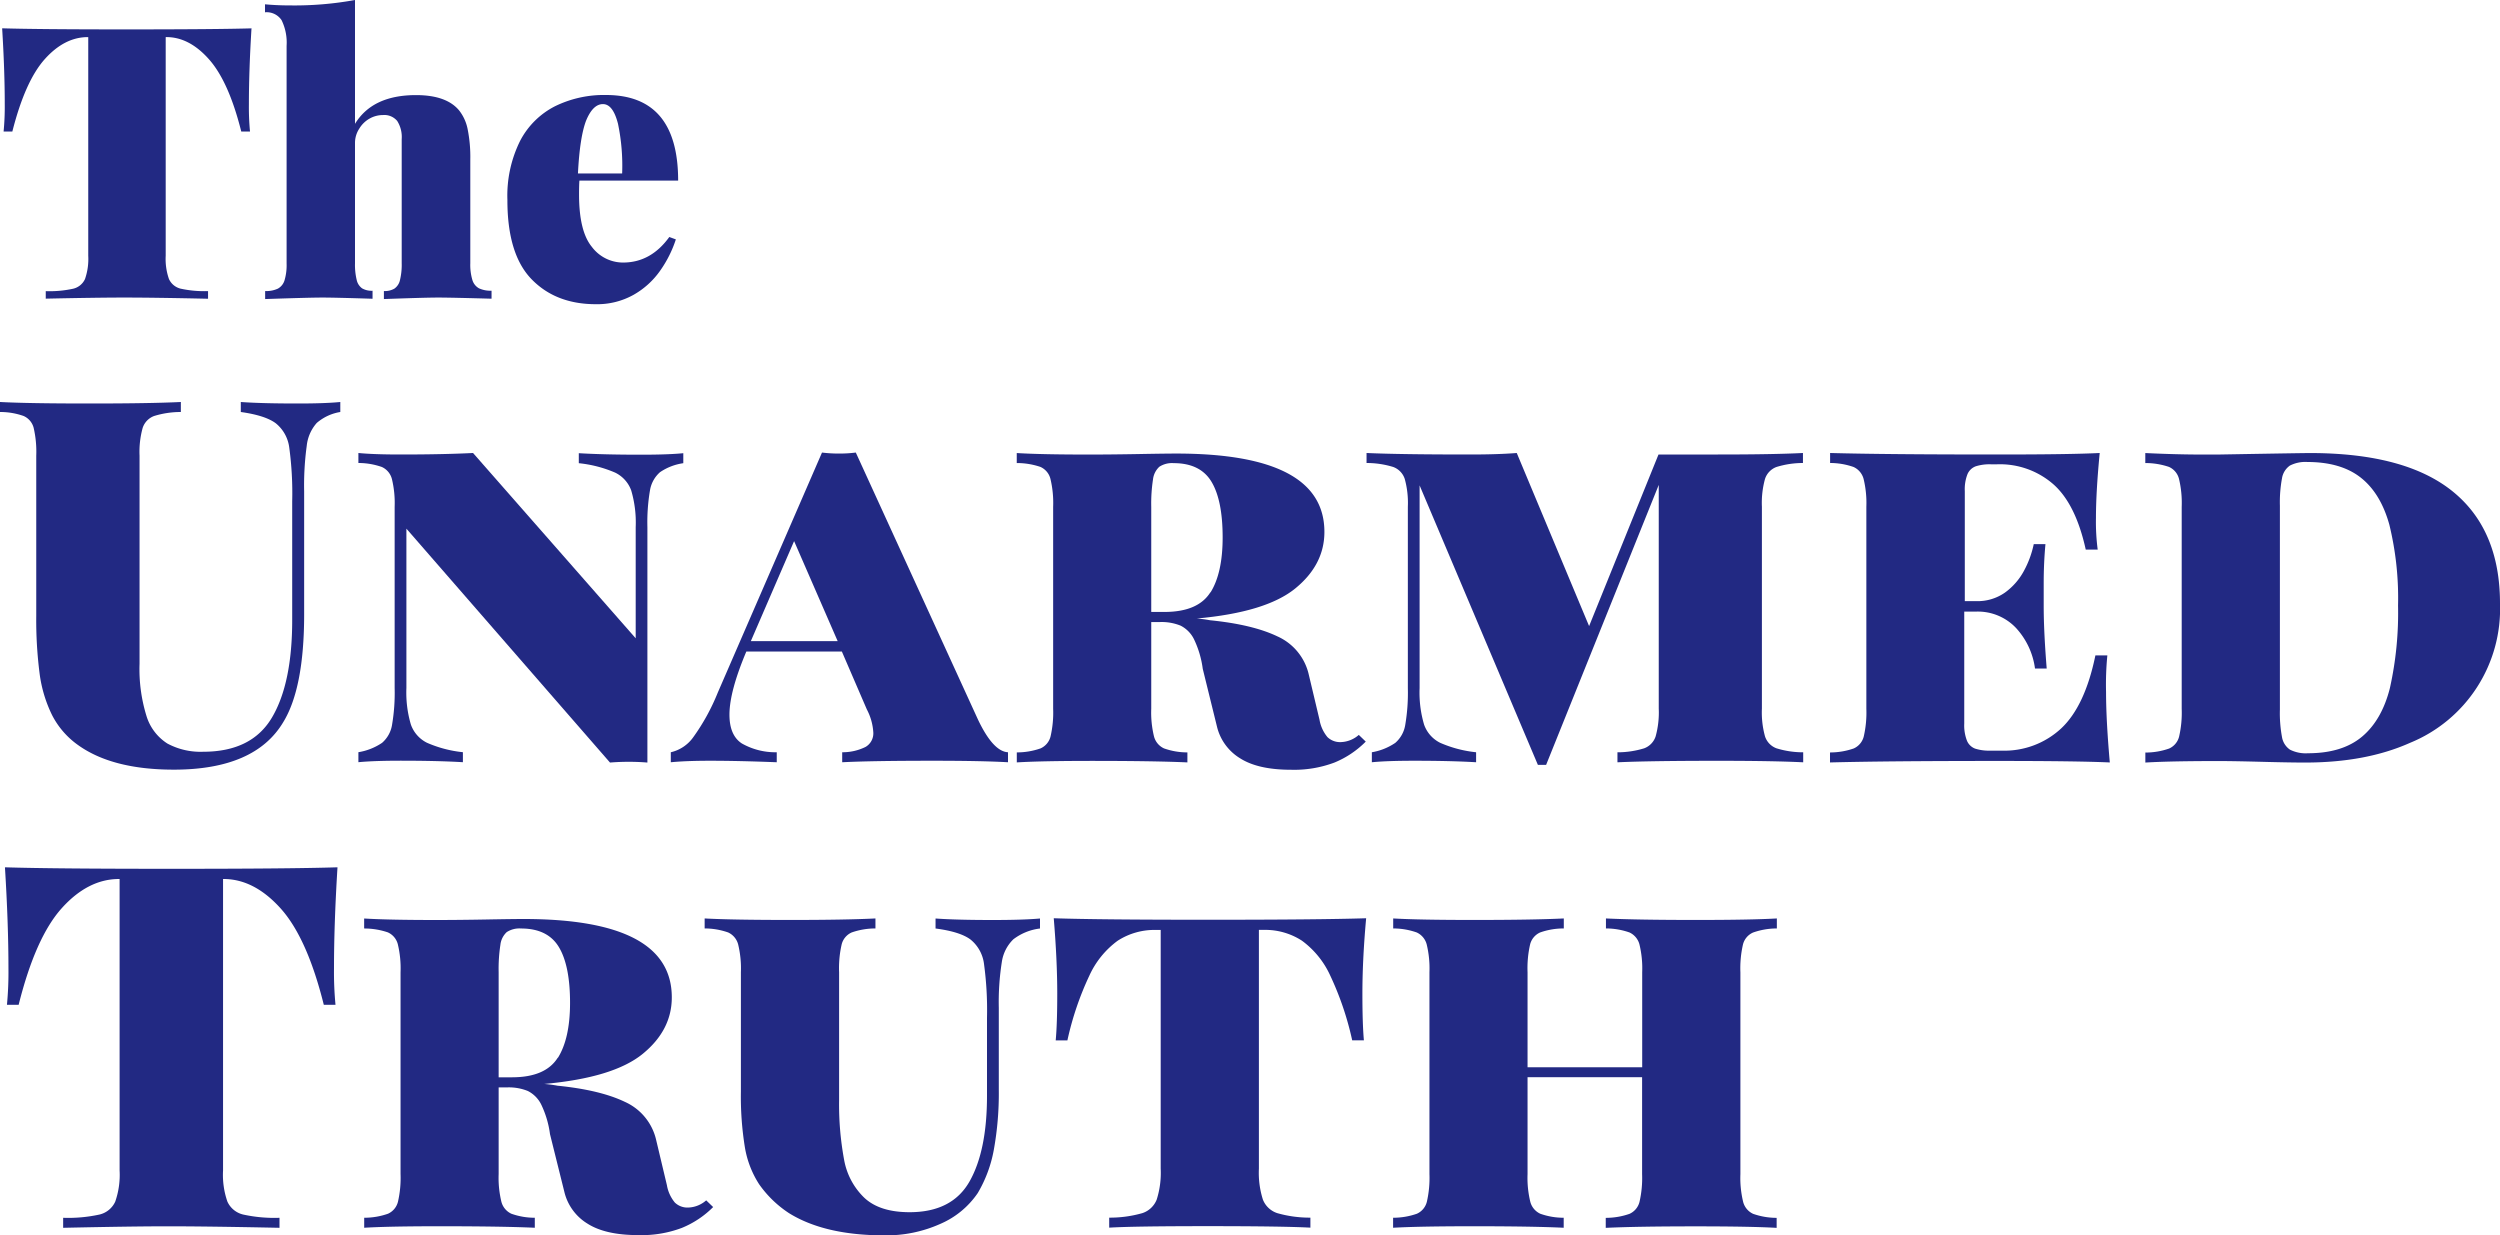 <svg xmlns="http://www.w3.org/2000/svg" viewBox="0 0 500 247.03" preserveAspectRatio="xMinYMin meet">
  <title>The Unarmed Truth</title>
  <g>
    <g>
      <path d="M63.35,85.08a8.14,8.14,0,0,0-2,4.55,58.77,58.77,0,0,0-.52,9.13v24.57q0,14.77-4.18,21.59-5.67,9.5-21.89,9.5-12.29,0-19.15-4.92a16.58,16.58,0,0,1-5.2-6,26.5,26.5,0,0,1-2.49-8.31,83.82,83.82,0,0,1-.67-11.54v-32a21.23,21.23,0,0,0-.52-5.6,3.56,3.56,0,0,0-2-2.36A14.08,14.08,0,0,0,0,82.89v-2q5.72.3,17.91.3,12,0,18.26-.3v2a18.07,18.07,0,0,0-5.35.8,3.8,3.8,0,0,0-2.29,2.39,18,18,0,0,0-.62,5.57v41.58A31.73,31.73,0,0,0,29.3,143.7a10,10,0,0,0,4.18,5.5,14,14,0,0,0,7.16,1.64q9.7,0,13.75-6.84t4.05-19.52V100.8A67.92,67.92,0,0,0,57.85,90a7.43,7.43,0,0,0-2.69-4.85q-2.09-1.57-7-2.26v-2q4.18.3,11.44.3,5.37,0,8.46-.3v2A9.5,9.5,0,0,0,63.35,85.08Z" transform="translate(0 -0.49)" fill="#222983"/>
      <path d="M132,94.93a6.14,6.14,0,0,0-2,3.61,38,38,0,0,0-.52,7.39V153q-1.79-.15-3.73-.15T122,153L81.28,106.22v31.88a22.49,22.49,0,0,0,.9,7.31,6.46,6.46,0,0,0,3.21,3.63,23.92,23.92,0,0,0,7.19,1.89v2q-5-.3-12.44-.3-5.37,0-8.46.3v-2a11.86,11.86,0,0,0,4.73-1.87,6,6,0,0,0,2-3.61,38.09,38.09,0,0,0,.52-7.36V101.85a20.34,20.34,0,0,0-.55-5.57,3.64,3.64,0,0,0-2-2.39,14.16,14.16,0,0,0-4.7-.8v-2q3.08.3,8.46.3,8.36,0,14.47-.3l32.53,37.06V105.93a22.7,22.7,0,0,0-.9-7.36A6.36,6.36,0,0,0,123,95a24.71,24.71,0,0,0-7.24-1.87v-2q5.07.3,12.44.3,5.42,0,8.46-.3v2A11,11,0,0,0,132,94.93Z" transform="translate(0 -0.49)" fill="#222983"/>
      <path d="M201.6,150.94v2q-5.22-.3-15-.3-12.34,0-18.16.3v-2a10.32,10.32,0,0,0,4.68-1.07,3.14,3.14,0,0,0,1.54-2.91,11.24,11.24,0,0,0-1.29-4.58l-5-11.59h-19.1q-3.38,8-3.38,12.63,0,4.13,2.46,5.75a13.55,13.55,0,0,0,7,1.77v2q-7.61-.3-13.33-.3-4.78,0-7.86.3v-2a7.59,7.59,0,0,0,4.53-3.06,42.1,42.1,0,0,0,4.87-8.88l20.84-48a26.53,26.53,0,0,0,3.38.2,25.1,25.1,0,0,0,3.38-.2l24.42,53.37Q198.62,150.79,201.6,150.94Zm-42.78-42.23-8.65,20h17.36Z" transform="translate(0 -0.49)" fill="#222983"/>
      <path d="M266.89,153a22.82,22.82,0,0,1-8.73,1.44q-6.57,0-10.17-2.31a10.22,10.22,0,0,1-4.6-6.34l-2.84-11.54a19.5,19.5,0,0,0-1.74-5.89,6,6,0,0,0-2.69-2.74,10.09,10.09,0,0,0-4.13-.72h-1.74v17.31a20.31,20.31,0,0,0,.55,5.57,3.64,3.64,0,0,0,2,2.39,13.88,13.88,0,0,0,4.68.8v2q-6.57-.3-19.05-.3-10.15,0-15.07.3v-2a14.32,14.32,0,0,0,4.75-.8,3.56,3.56,0,0,0,2-2.39,21.26,21.26,0,0,0,.52-5.57V101.85a20.6,20.6,0,0,0-.55-5.62,3.57,3.57,0,0,0-2-2.36,14.64,14.64,0,0,0-4.73-.77v-2q4.92.3,14.47.3,4.48,0,9.9-.1t7.51-.1q29.65,0,29.65,15.67,0,6.57-5.84,11.32t-19.67,6a25.2,25.2,0,0,1,2.64.35q8.51.85,13.48,3.23a11.06,11.06,0,0,1,6.27,7.66l2.14,9a7.4,7.4,0,0,0,1.59,3.48,3.63,3.63,0,0,0,2.69,1,5.71,5.71,0,0,0,3.58-1.44l1.39,1.34A18.93,18.93,0,0,1,266.89,153Zm-24.8-34q2.44-3.9,2.44-11,0-7.46-2.24-11.17t-7.56-3.71a4.63,4.63,0,0,0-2.86.72,4.07,4.07,0,0,0-1.27,2.54,31.74,31.74,0,0,0-.35,5.5v21H233Q239.65,122.84,242.09,118.93Z" transform="translate(0 -0.49)" fill="#222983"/>
      <path d="M355.28,93.89A3.8,3.8,0,0,0,353,96.28a18,18,0,0,0-.62,5.57v40.34a18,18,0,0,0,.62,5.57,3.8,3.8,0,0,0,2.29,2.39,18,18,0,0,0,5.35.8v2q-6-.3-17-.3-13.73,0-20.15.3v-2a18.06,18.06,0,0,0,5.35-.8,3.81,3.81,0,0,0,2.29-2.39,18,18,0,0,0,.62-5.57V97.47l-22.53,56h-1.64L283.92,97.57v40.54a22.49,22.49,0,0,0,.9,7.31,6.46,6.46,0,0,0,3.21,3.63,23.92,23.92,0,0,0,7.19,1.89v2q-5-.3-12.39-.3-5.47,0-8.46.3v-2a11.81,11.81,0,0,0,4.68-1.87,6,6,0,0,0,2-3.61,38.09,38.09,0,0,0,.52-7.36V101.85a18,18,0,0,0-.62-5.57,3.81,3.81,0,0,0-2.29-2.39,18.08,18.08,0,0,0-5.35-.8v-2q6.72.3,20.69.3,5.57,0,9.35-.3l14.47,34.62,13.88-34.32h11.89q11,0,17-.3v2A18.07,18.07,0,0,0,355.28,93.89Z" transform="translate(0 -0.49)" fill="#222983"/>
      <path d="M421.21,138.9q0,5.62.75,14.08-6.62-.3-22.33-.3-22.38,0-33.63.3v-2a14.32,14.32,0,0,0,4.75-.8,3.56,3.56,0,0,0,2-2.39,21.26,21.26,0,0,0,.52-5.57V101.85a20.34,20.34,0,0,0-.55-5.57,3.64,3.64,0,0,0-2-2.39,14.16,14.16,0,0,0-4.7-.8v-2q11.24.3,33.63.3,14.28,0,20.29-.3-.75,7.76-.75,13a42.47,42.47,0,0,0,.35,6.32h-2.39q-2-9.1-6.47-13.06a16.24,16.24,0,0,0-11.24-4h-1.29a9.19,9.19,0,0,0-3,.4,2.88,2.88,0,0,0-1.64,1.54,8.28,8.28,0,0,0-.55,3.43v22h2.34A9.54,9.54,0,0,0,401,119a12.86,12.86,0,0,0,3.81-4.38,19.55,19.55,0,0,0,1.94-5.3h2.34q-.35,3.78-.35,7.81l0,4.63q0,5,.6,12.44h-2.34a14.84,14.84,0,0,0-3.81-8.13,10.51,10.51,0,0,0-8-3.26h-2.34v22.38a8.46,8.46,0,0,0,.55,3.46,2.87,2.87,0,0,0,1.64,1.57,9.17,9.17,0,0,0,3,.4h2.34a16.68,16.68,0,0,0,11.86-4.45q4.75-4.45,6.84-14.6h2.39A60.65,60.65,0,0,0,421.21,138.9Z" transform="translate(0 -0.49)" fill="#222983"/>
      <path d="M440.61,91.4l2.93,0q16.86-.3,18.45-.3,19.05,0,28.53,7.66T500,121.2a28.95,28.95,0,0,1-18,27.86Q473.19,153,461.05,153q-3.08,0-8.73-.15t-8.58-.15q-9.75,0-14.67.3v-2a14.32,14.32,0,0,0,4.75-.8,3.56,3.56,0,0,0,2-2.39,21.26,21.26,0,0,0,.52-5.57V101.85a20.6,20.6,0,0,0-.55-5.62,3.57,3.57,0,0,0-2-2.36,14.64,14.64,0,0,0-4.73-.77v-2Q435.34,91.4,440.61,91.4Zm15.79,56.51a3.8,3.8,0,0,0,1.59,2.51,7,7,0,0,0,3.61.72q6.86,0,10.82-3.33t5.57-9.75a69.21,69.21,0,0,0,1.62-16.46,61.94,61.94,0,0,0-1.74-16.17q-1.74-6.27-5.7-9.4T461.5,92.89a6.78,6.78,0,0,0-3.53.72,3.85,3.85,0,0,0-1.57,2.54,26.25,26.25,0,0,0-.42,5.5v40.74A26.19,26.19,0,0,0,456.4,147.91Z" transform="translate(0 -0.49)" fill="#222983"/>
    </g>
    <g>
      <path d="M1.69,194.14q0-8.9-.7-20.19,9.7.3,33.33.3t33.18-.3q-.7,11.29-.7,20.19a68.92,68.92,0,0,0,.3,7.31H64.76q-3.33-13.38-8.63-19.27t-11.42-5.89h-.1v58.3a16.26,16.26,0,0,0,.87,6.22,4.62,4.62,0,0,0,3.16,2.59,29.27,29.27,0,0,0,7.26.65v2q-14.33-.3-22.33-.3-7.21,0-20.94.3v-2a29.27,29.27,0,0,0,7.26-.65,4.62,4.62,0,0,0,3.16-2.59,16.28,16.28,0,0,0,.87-6.22v-58.3h-.1q-6.22,0-11.47,5.84T3.73,201.45H1.39A68.92,68.92,0,0,0,1.69,194.14Z" transform="translate(0 -0.49)" fill="#222983"/>
      <path d="M136.37,246.07a22.82,22.82,0,0,1-8.73,1.44q-6.57,0-10.17-2.31a10.22,10.22,0,0,1-4.6-6.34L110,227.32a19.5,19.5,0,0,0-1.74-5.89,6,6,0,0,0-2.69-2.74,10.09,10.09,0,0,0-4.13-.72H99.73v17.31a20.31,20.31,0,0,0,.55,5.57,3.64,3.64,0,0,0,2,2.39,13.88,13.88,0,0,0,4.68.8v2q-6.57-.3-19.05-.3-10.15,0-15.07.3v-2a14.32,14.32,0,0,0,4.75-.8,3.56,3.56,0,0,0,2-2.39,21.26,21.26,0,0,0,.52-5.57V194.94a20.6,20.6,0,0,0-.55-5.62,3.57,3.57,0,0,0-2-2.36,14.64,14.64,0,0,0-4.73-.77v-2q4.92.3,14.47.3,4.48,0,9.9-.1t7.51-.1q29.65,0,29.65,15.67,0,6.57-5.84,11.32t-19.67,6a25.2,25.2,0,0,1,2.64.35q8.51.85,13.48,3.23a11.06,11.06,0,0,1,6.27,7.66l2.14,9a7.4,7.4,0,0,0,1.59,3.48,3.63,3.63,0,0,0,2.69,1,5.71,5.71,0,0,0,3.58-1.44l1.39,1.34A18.93,18.93,0,0,1,136.37,246.07Zm-24.8-34q2.44-3.9,2.44-11,0-7.46-2.24-11.17t-7.56-3.71a4.63,4.63,0,0,0-2.86.72,4.07,4.07,0,0,0-1.27,2.54,31.74,31.74,0,0,0-.35,5.5v21h2.74Q109.13,215.93,111.57,212Z" transform="translate(0 -0.49)" fill="#222983"/>
      <path d="M202.67,188.35a7.92,7.92,0,0,0-2.31,4.58,51.54,51.54,0,0,0-.6,9.13v16.41a63.25,63.25,0,0,1-1,12,26.15,26.15,0,0,1-3.21,8.63,17.34,17.34,0,0,1-7.49,6.17,26.32,26.32,0,0,1-11.17,2.29q-12,0-19.15-4.48a22.06,22.06,0,0,1-5.92-5.75,19.5,19.5,0,0,1-2.84-7.36,63.53,63.53,0,0,1-.8-11.17V194.94a20.34,20.34,0,0,0-.55-5.57,3.64,3.64,0,0,0-2-2.39,14.16,14.16,0,0,0-4.7-.8v-2q5.52.3,17.16.3,11,0,17-.3v2a14.33,14.33,0,0,0-4.75.8,3.55,3.55,0,0,0-2,2.36,21.23,21.23,0,0,0-.52,5.6V220.5a60.93,60.93,0,0,0,1,11.94,13.93,13.93,0,0,0,4.05,7.61q3.08,2.88,9.05,2.88,8.51,0,12-6.17t3.48-17.16V204.09a68.44,68.44,0,0,0-.6-10.82,7.45,7.45,0,0,0-2.69-4.87q-2.09-1.57-7-2.21v-2q4.18.3,11.44.3,6.07,0,9.45-.3v2A10.93,10.93,0,0,0,202.67,188.35Z" transform="translate(0 -0.49)" fill="#222983"/>
      <path d="M211.45,199.21q0-6.67-.7-15.07,9.05.3,30.79.3,22.28,0,31.69-.3-.75,8.21-.75,15.07,0,6.12.3,9.35h-2.34a60.71,60.71,0,0,0-4.38-12.93,17.81,17.81,0,0,0-5.67-7,13.45,13.45,0,0,0-7.66-2.16h-.95v47.75a17.69,17.69,0,0,0,.8,6.19,4.64,4.64,0,0,0,2.88,2.71,23.64,23.64,0,0,0,6.62.9v2q-5.57-.3-20.54-.3-14.77,0-19.7.3v-2a23.65,23.65,0,0,0,6.62-.9,4.64,4.64,0,0,0,2.88-2.71,17.71,17.71,0,0,0,.8-6.19V186.48h-.9a13.54,13.54,0,0,0-7.71,2.16,17.8,17.8,0,0,0-5.67,7,60.67,60.67,0,0,0-4.38,12.93h-2.34Q211.45,205.33,211.45,199.21Z" transform="translate(0 -0.49)" fill="#222983"/>
      <path d="M350.6,187a3.55,3.55,0,0,0-2,2.36,21.23,21.23,0,0,0-.52,5.6v40.34a20.31,20.31,0,0,0,.55,5.57,3.63,3.63,0,0,0,2,2.39,14.13,14.13,0,0,0,4.7.8v2q-5.22-.3-16.12-.3-11.79,0-18.06.3v-2a14.32,14.32,0,0,0,4.75-.8,3.56,3.56,0,0,0,2-2.39,21.26,21.26,0,0,0,.52-5.57V215.93H305.51v19.35a20.31,20.31,0,0,0,.55,5.57,3.64,3.64,0,0,0,2,2.39,13.88,13.88,0,0,0,4.68.8v2q-6.22-.3-18-.3-10.89,0-16.12.3v-2a14.32,14.32,0,0,0,4.75-.8,3.56,3.56,0,0,0,2-2.39,21.26,21.26,0,0,0,.52-5.57V194.94a20.34,20.34,0,0,0-.55-5.57,3.64,3.64,0,0,0-2-2.39,14.16,14.16,0,0,0-4.7-.8v-2q5.22.3,16.12.3,11.79,0,18-.3v2a14.07,14.07,0,0,0-4.73.8,3.56,3.56,0,0,0-2,2.36,21.23,21.23,0,0,0-.52,5.6v19h22.93v-19a20.34,20.34,0,0,0-.55-5.57,3.64,3.64,0,0,0-2-2.39,14.16,14.16,0,0,0-4.7-.8v-2q6.27.3,18.06.3,10.89,0,16.12-.3v2A14.33,14.33,0,0,0,350.6,187Z" transform="translate(0 -0.49)" fill="#222983"/>
    </g>
    <g>
      <path d="M.95,21.3q0-6.68-.52-15.15,7.27.22,25,.22T50.3,6.16q-.52,8.47-.52,15.15A51.69,51.69,0,0,0,50,26.79H48.25q-2.5-10-6.47-14.46T33.21,7.91h-.07V51.63a12.2,12.2,0,0,0,.65,4.66,3.46,3.46,0,0,0,2.37,1.94,22,22,0,0,0,5.45.48v1.53Q30.86,60,24.86,60q-5.41,0-15.71.22V58.72a22,22,0,0,0,5.45-.48A3.47,3.47,0,0,0,17,56.3a12.21,12.21,0,0,0,.65-4.66V7.91h-.07q-4.66,0-8.6,4.38T2.47,26.79H.72A51.69,51.69,0,0,0,.95,21.3Z" transform="translate(0 -0.49)" fill="#222983"/>
      <path d="M83.2,19.51q6.08,0,8.62,3.06a8.8,8.8,0,0,1,1.7,3.71,28.37,28.37,0,0,1,.54,6.17v20.7a10.59,10.59,0,0,0,.41,3.32,2.83,2.83,0,0,0,1.32,1.68,5.43,5.43,0,0,0,2.52.48v1.6Q90.11,60,87.64,60q-2.65,0-10.86.3v-1.6a3.82,3.82,0,0,0,2.09-.48A2.8,2.8,0,0,0,80,56.48a12.84,12.84,0,0,0,.34-3.32V28.32a6,6,0,0,0-.9-3.64,3.34,3.34,0,0,0-2.84-1.18,5.43,5.43,0,0,0-2.69.71,5.63,5.63,0,0,0-2.05,2A5.19,5.19,0,0,0,71,29V53.16a12.84,12.84,0,0,0,.34,3.32,2.8,2.8,0,0,0,1.08,1.68,3.82,3.82,0,0,0,2.09.48v1.6Q66.94,60,64.48,60q-2.65,0-11.45.3v-1.6a5.55,5.55,0,0,0,2.54-.48,2.82,2.82,0,0,0,1.34-1.68,10.61,10.61,0,0,0,.41-3.32V9.66a10.23,10.23,0,0,0-1-5.13A3.58,3.58,0,0,0,53,2.95V1.35q2.39.22,4.74.22A67.59,67.59,0,0,0,71,.49V25.26Q74.51,19.51,83.2,19.51Z" transform="translate(0 -0.49)" fill="#222983"/>
      <path d="M115.81,39.4q0,7.35,2.56,10.46A7.8,7.8,0,0,0,124.61,53q5.56,0,9.25-5.11l1.31.48A23.31,23.31,0,0,1,132,54.67a16.25,16.25,0,0,1-5.3,4.79,14.86,14.86,0,0,1-7.54,1.87q-8,0-12.85-5t-4.83-15.87a24.61,24.61,0,0,1,2.54-11.79,16.08,16.08,0,0,1,7-6.94,22.2,22.2,0,0,1,10.17-2.24q14.44,0,14.44,17.12H115.88Q115.81,37.53,115.81,39.4Zm7.78-14.19q-1-3.9-3-3.9t-3.36,3.28q-1.27,3.28-1.64,10.59h8.84A41.08,41.08,0,0,0,123.59,25.2Z" transform="translate(0 -0.49)" fill="#222983"/>
    </g>
  </g>
</svg>
